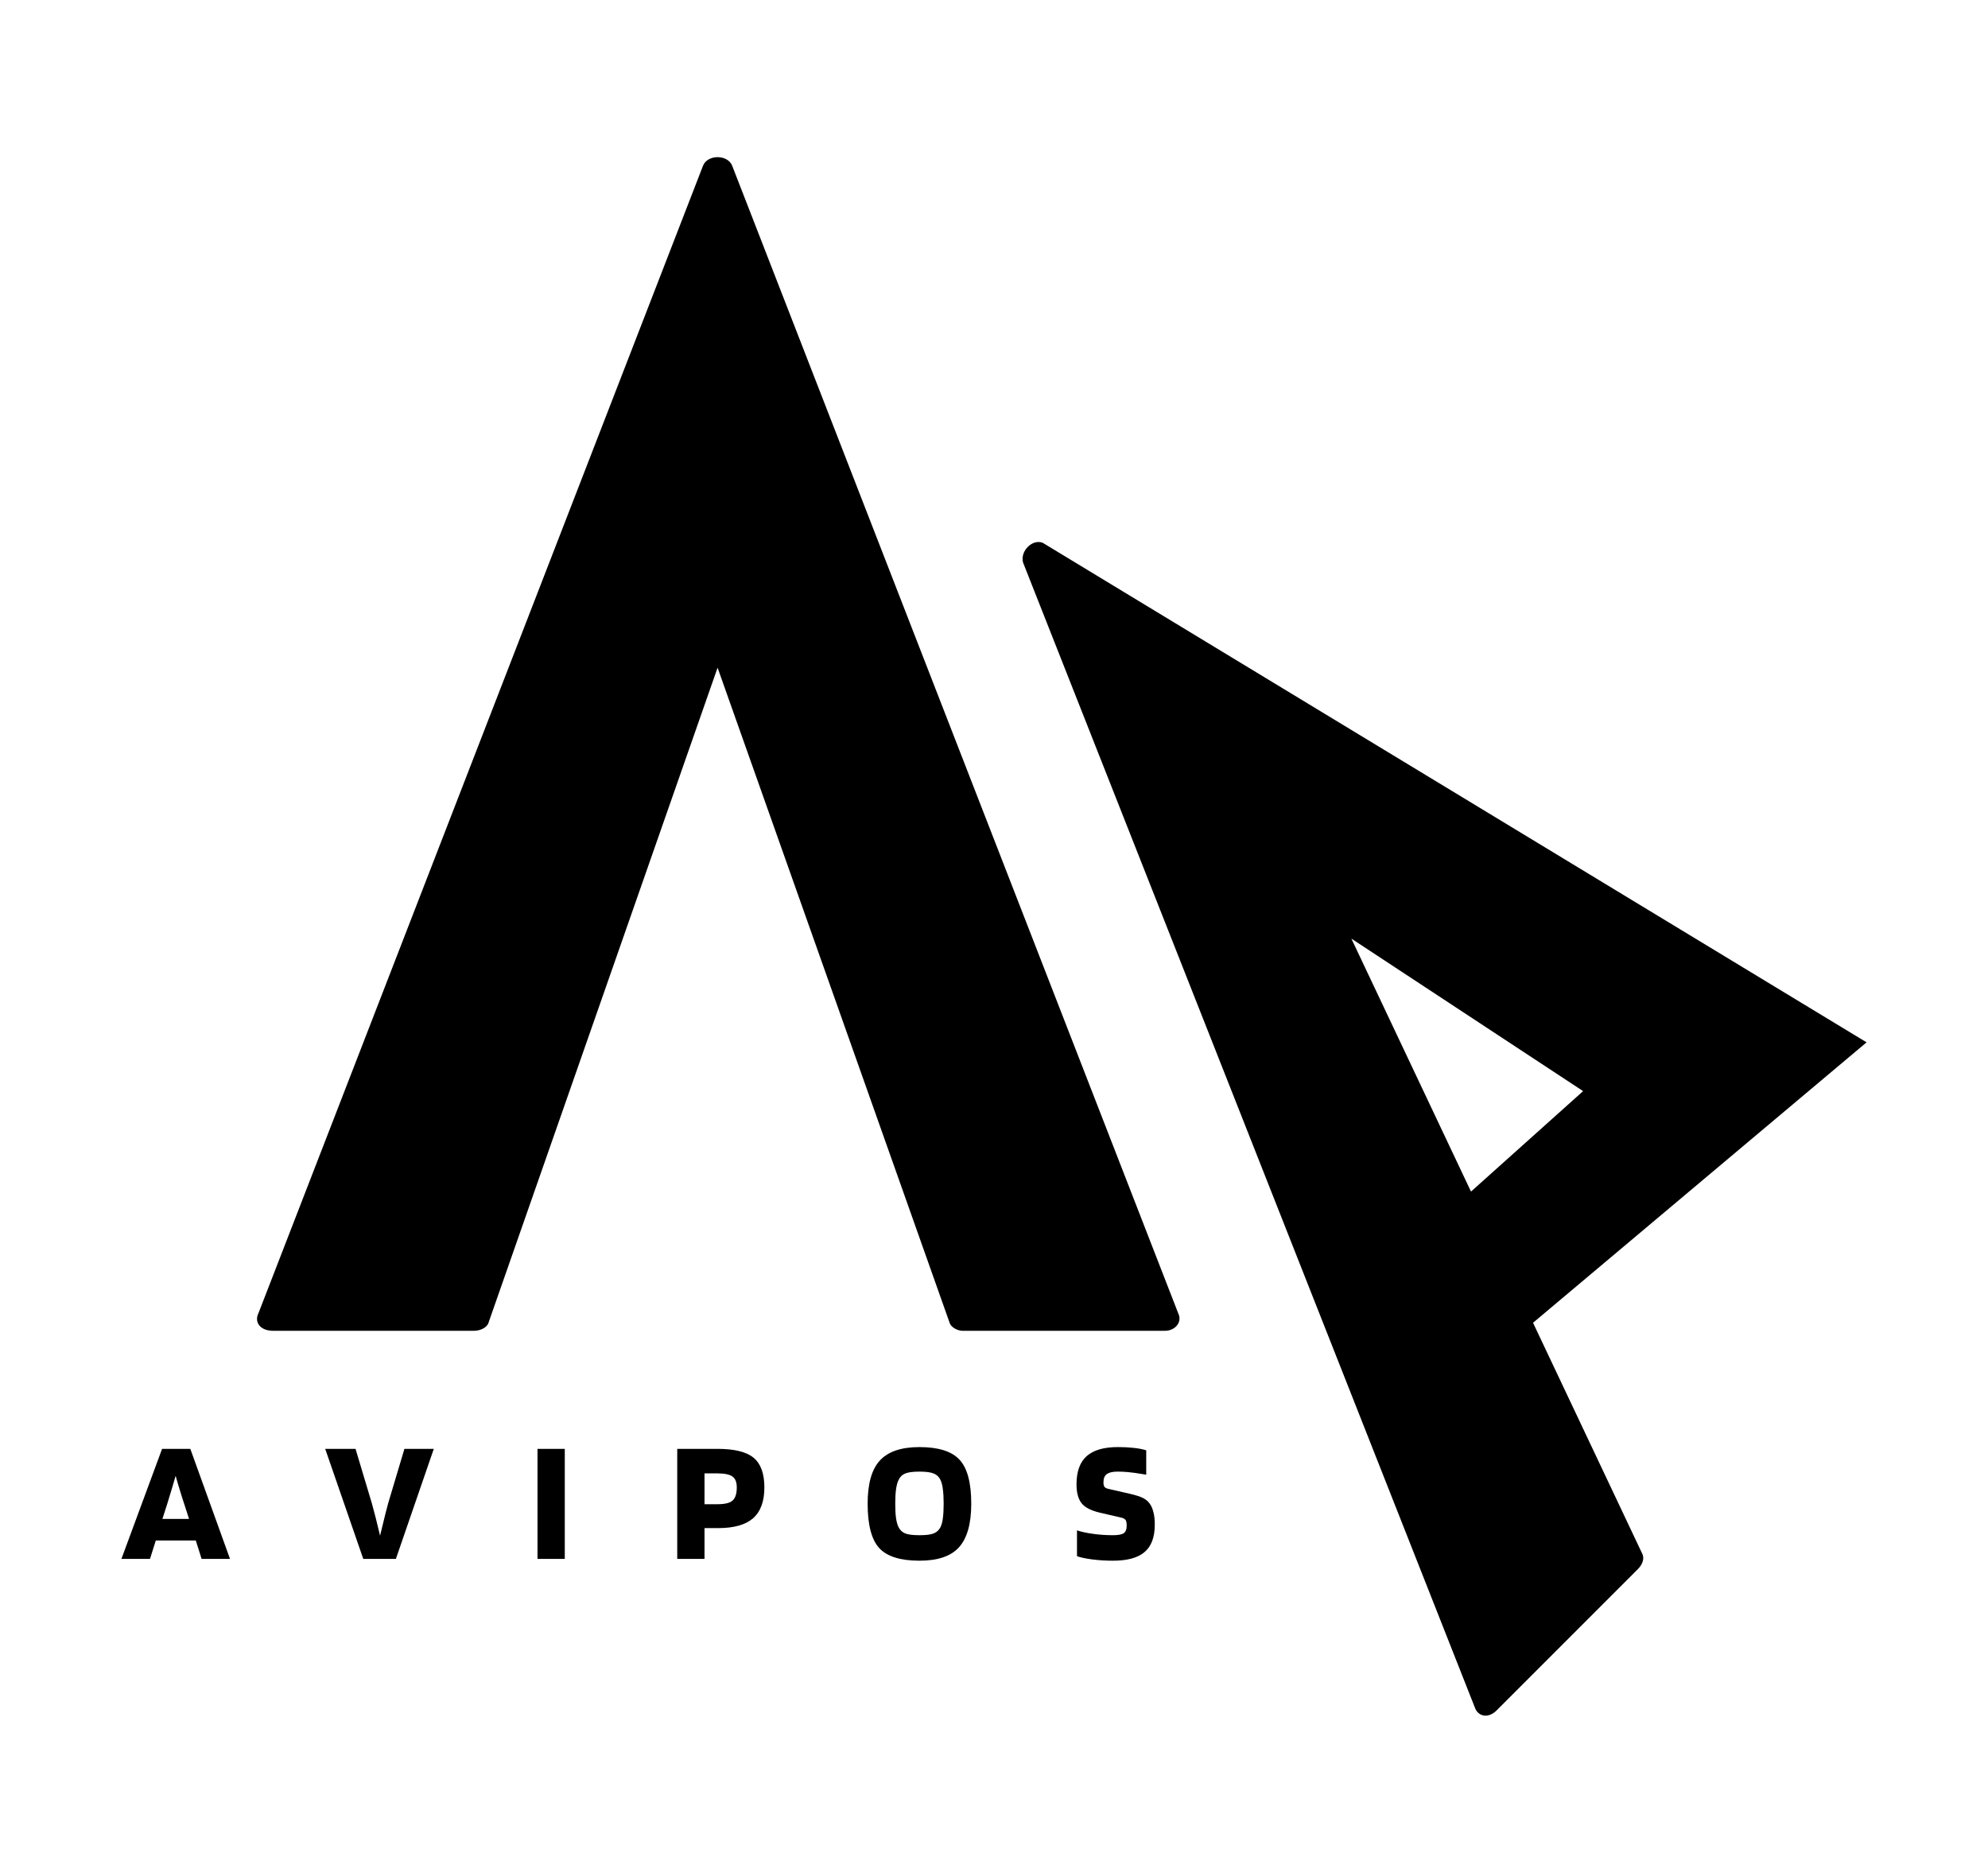 <?xml version="1.0" encoding="utf-8"?>
<!-- Generator: Adobe Illustrator 16.0.0, SVG Export Plug-In . SVG Version: 6.00 Build 0)  -->
<!DOCTYPE svg PUBLIC "-//W3C//DTD SVG 1.1//EN" "http://www.w3.org/Graphics/SVG/1.1/DTD/svg11.dtd">
<svg version="1.1" id="Layer_1" xmlns="http://www.w3.org/2000/svg" xmlns:xlink="http://www.w3.org/1999/xlink" x="0px" y="0px"
	 width="256.667px" height="241.754px" viewBox="135.833 110.746 256.667 241.754"
	 enable-background="new 135.833 110.746 256.667 241.754" xml:space="preserve">
<g>
	<g>
		<g transform="translate(103.879, 223.299)">
			<g>
				<path d="M184.068,56.964L126.495-91.133c-0.567-1.511-3.219-1.511-3.786,0L65.323,56.964c-0.567,1.136,0.193,2.271,1.896,2.271
					h25.942c0.761,0,1.708-0.38,1.896-1.135l29.542-84.463L154.521,58.1c0.192,0.755,1.141,1.135,1.708,1.135h26.131
					C183.688,59.235,184.637,58.1,184.068,56.964z"/>
			</g>
		</g>
	</g>
	<path d="M376.823,245.299l-106.361-64.481c-1.34-0.538-2.949,1.072-2.544,2.545L326.24,331.14c0.404,1.207,1.745,1.473,2.816,0.402
		l18.212-18.213c0.67-0.67,0.936-1.473,0.534-2.141l-14.043-29.689l-8.008-16.936l-0.646-1.364l-14.799-31.289l29.919,19.686
		l-14.475,12.968l8.008,16.936L376.823,245.299z"/>
	<g>
		<g transform="translate(90.797, 245.386)">
			<g>
				<path d="M64.4,66.597h-3.688l5.25-14.208h3.646l5.125,14.208h-3.667l-0.75-2.375H65.15L64.4,66.597z M67.712,55.868
					c-0.125,0.432-0.26,0.885-0.396,1.354c-0.141,0.475-0.375,1.25-0.708,2.334l-0.604,1.875h3.438l-0.604-1.875
					c-0.197-0.584-0.391-1.193-0.583-1.834C68.056,57.087,67.879,56.467,67.712,55.868z"/>
			</g>
		</g>
	</g>
	<g>
		<g transform="translate(110.513, 245.386)">
			<g>
				<path d="M72.222,66.597l-4.916-14.208h3.916l2.104,7.021c0.136,0.475,0.302,1.1,0.5,1.875c0.192,0.781,0.38,1.553,0.563,2.313
					c0.333-1.375,0.567-2.338,0.708-2.896c0.151-0.552,0.261-0.979,0.334-1.271l2.104-7.042h3.792l-4.896,14.208H72.222z"/>
			</g>
		</g>
	</g>
	<g>
		<g transform="translate(130.228, 245.386)">
			<g>
				<path d="M78.523,52.389v14.208h-3.521V52.389H78.523z"/>
			</g>
		</g>
	</g>
	<g>
		<g transform="translate(143.758, 245.386)">
			<g>
				<path d="M83.033,62.618v3.979h-3.521V52.389h5.188c2.193,0,3.75,0.386,4.667,1.146c0.927,0.766,1.396,2.042,1.396,3.834
					c0,1.791-0.489,3.119-1.458,3.979c-0.974,0.85-2.479,1.271-4.521,1.271H83.033z M87.199,57.368c0-0.667-0.182-1.131-0.541-1.396
					c-0.365-0.275-1.016-0.416-1.959-0.416h-1.666v3.979h1.666c0.959,0,1.609-0.156,1.959-0.479
					C87.018,58.738,87.199,58.175,87.199,57.368z"/>
			</g>
		</g>
	</g>
	<g>
		<g transform="translate(162.555, 245.386)">
			<g>
				<path d="M98.674,59.472c0,2.584-0.531,4.459-1.584,5.625c-1.041,1.156-2.744,1.729-5.104,1.729
					c-2.459,0-4.188-0.542-5.188-1.625c-1-1.094-1.5-3.005-1.5-5.729c0-2.583,0.525-4.442,1.583-5.583
					c1.052-1.151,2.755-1.729,5.104-1.729c2.469,0,4.197,0.553,5.188,1.646C98.174,54.889,98.674,56.78,98.674,59.472z
					 M89.299,62.514c0.192,0.375,0.479,0.641,0.854,0.792c0.386,0.156,1,0.229,1.834,0.229c0.833,0,1.442-0.072,1.833-0.229
					c0.386-0.151,0.677-0.417,0.875-0.792c0.151-0.302,0.255-0.692,0.313-1.167c0.067-0.484,0.104-1.109,0.104-1.875
					c0-0.76-0.037-1.385-0.104-1.875c-0.058-0.5-0.161-0.9-0.313-1.208c-0.183-0.386-0.469-0.656-0.854-0.813
					c-0.391-0.167-1.01-0.25-1.854-0.25c-0.85,0-1.469,0.083-1.854,0.25c-0.375,0.156-0.656,0.427-0.833,0.813
					c-0.156,0.308-0.266,0.708-0.334,1.208c-0.072,0.49-0.104,1.115-0.104,1.875c0,0.766,0.031,1.391,0.104,1.875
					C89.034,61.822,89.143,62.212,89.299,62.514z"/>
			</g>
		</g>
	</g>
	<g>
		<g transform="translate(182.763, 245.386)">
			<g>
				<path d="M97.91,61.284l-2.875-0.666c-1.156-0.276-1.938-0.693-2.354-1.25c-0.416-0.553-0.625-1.354-0.625-2.396
					c0-1.65,0.438-2.864,1.313-3.646c0.875-0.776,2.219-1.167,4.042-1.167c0.761,0,1.438,0.037,2.021,0.104
					c0.584,0.058,1.125,0.161,1.625,0.313v3.146c-1.141-0.192-1.926-0.302-2.354-0.333c-0.432-0.042-0.886-0.063-1.354-0.063
					c-0.641,0-1.104,0.114-1.396,0.333c-0.281,0.209-0.417,0.563-0.417,1.063c0,0.24,0.042,0.428,0.125,0.563
					c0.094,0.125,0.271,0.219,0.521,0.271l2.73,0.625c0.791,0.182,1.359,0.364,1.707,0.541c0.344,0.167,0.625,0.391,0.834,0.667
					c0.234,0.292,0.406,0.667,0.521,1.125c0.125,0.448,0.188,0.995,0.188,1.646c0,1.641-0.449,2.828-1.334,3.563
					c-0.875,0.74-2.229,1.104-4.063,1.104c-0.948,0-1.844-0.058-2.688-0.167c-0.85-0.109-1.5-0.25-1.959-0.416v-3.334
					c0.594,0.198,1.313,0.35,2.146,0.459c0.833,0.114,1.666,0.166,2.5,0.166c0.666,0,1.125-0.083,1.375-0.25
					c0.26-0.166,0.396-0.5,0.396-1c0-0.317-0.043-0.547-0.125-0.688C98.327,61.462,98.16,61.358,97.91,61.284z"/>
			</g>
		</g>
	</g>
	<path fill="none" d="M367.52,280.341"/>
	<path fill="none" d="M348.341,295.581"/>
</g>
</svg>
